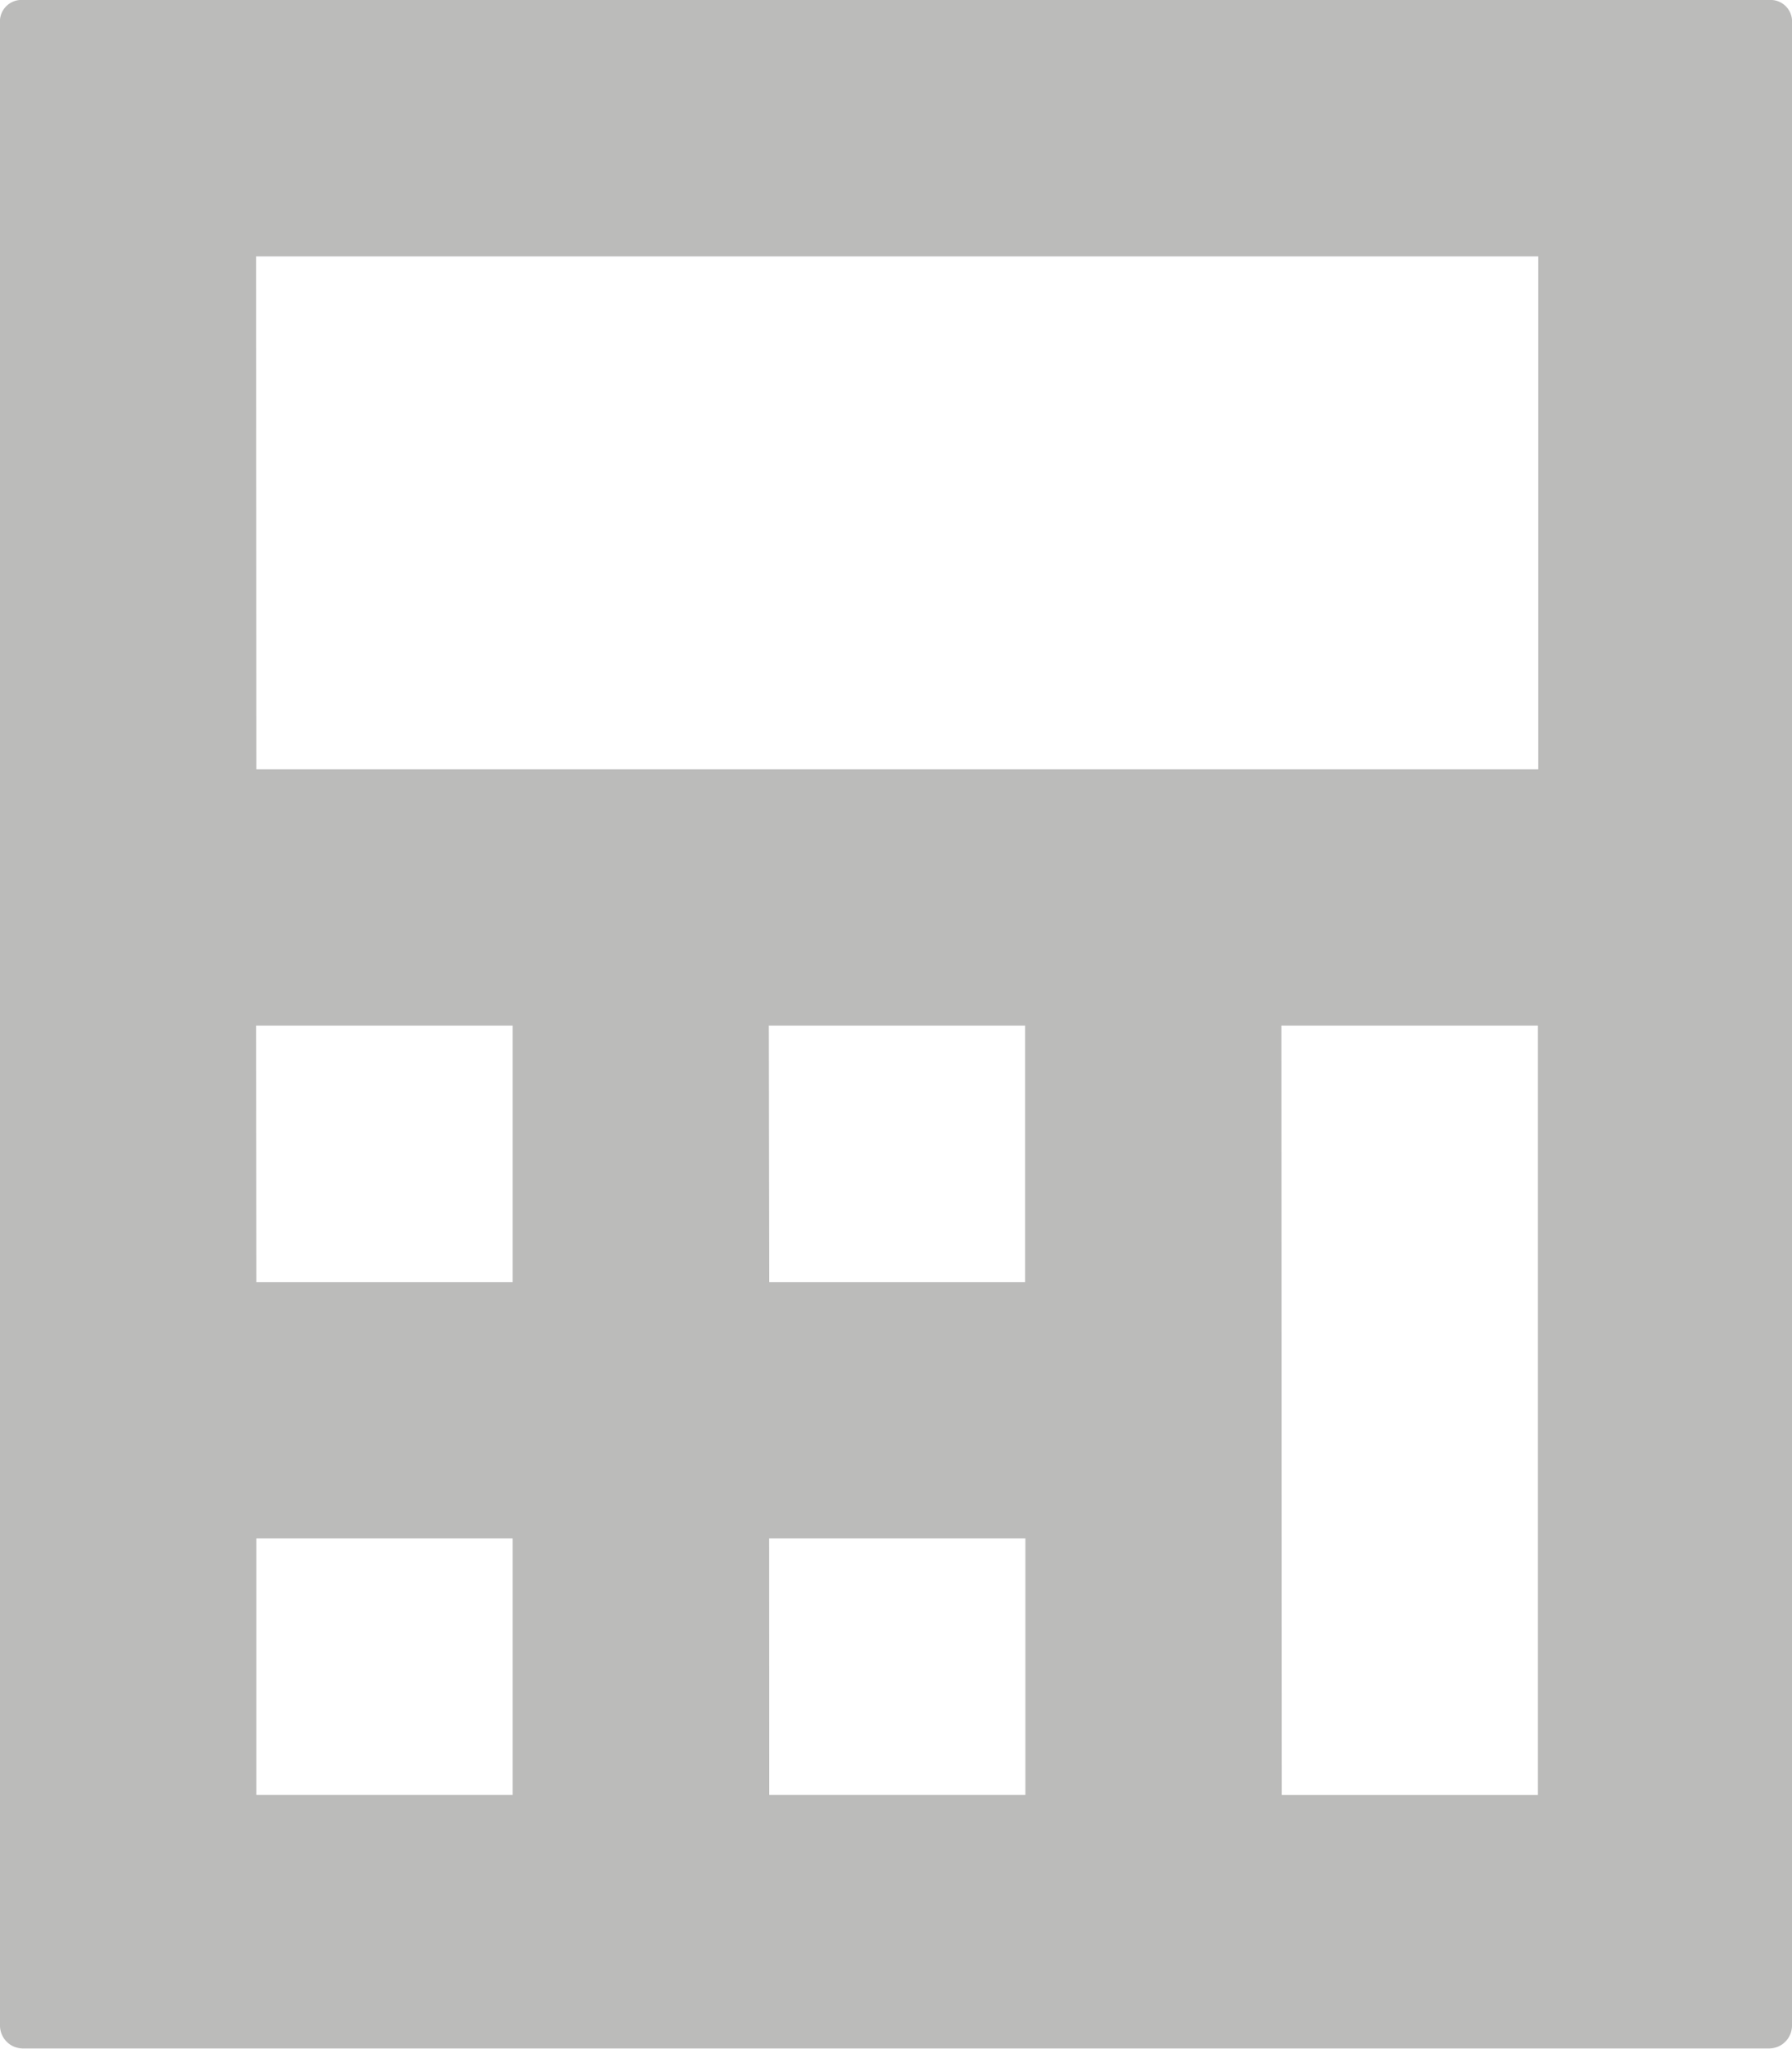 <svg xmlns="http://www.w3.org/2000/svg" width="20" height="22.861" viewBox="0 0 20 22.861">
  <path id="Icon_open-calculator" data-name="Icon open-calculator" d="M.258,0A.24.24,0,0,0,0,.258V22.6a.256.256,0,0,0,.258.258H19.742A.256.256,0,0,0,20,22.6V.258A.24.24,0,0,0,19.742,0H.258Zm2.6,2.861H17.167V8.584H2.861Zm0,8.584H5.722v2.861H2.861Zm5.722,0h2.861v2.861H8.584Zm5.722,0h2.861v8.584H14.306ZM2.861,17.167H5.722v2.861H2.861Zm5.722,0h2.861v2.861H8.584Z" fill="#bbbbba"/>
</svg>
